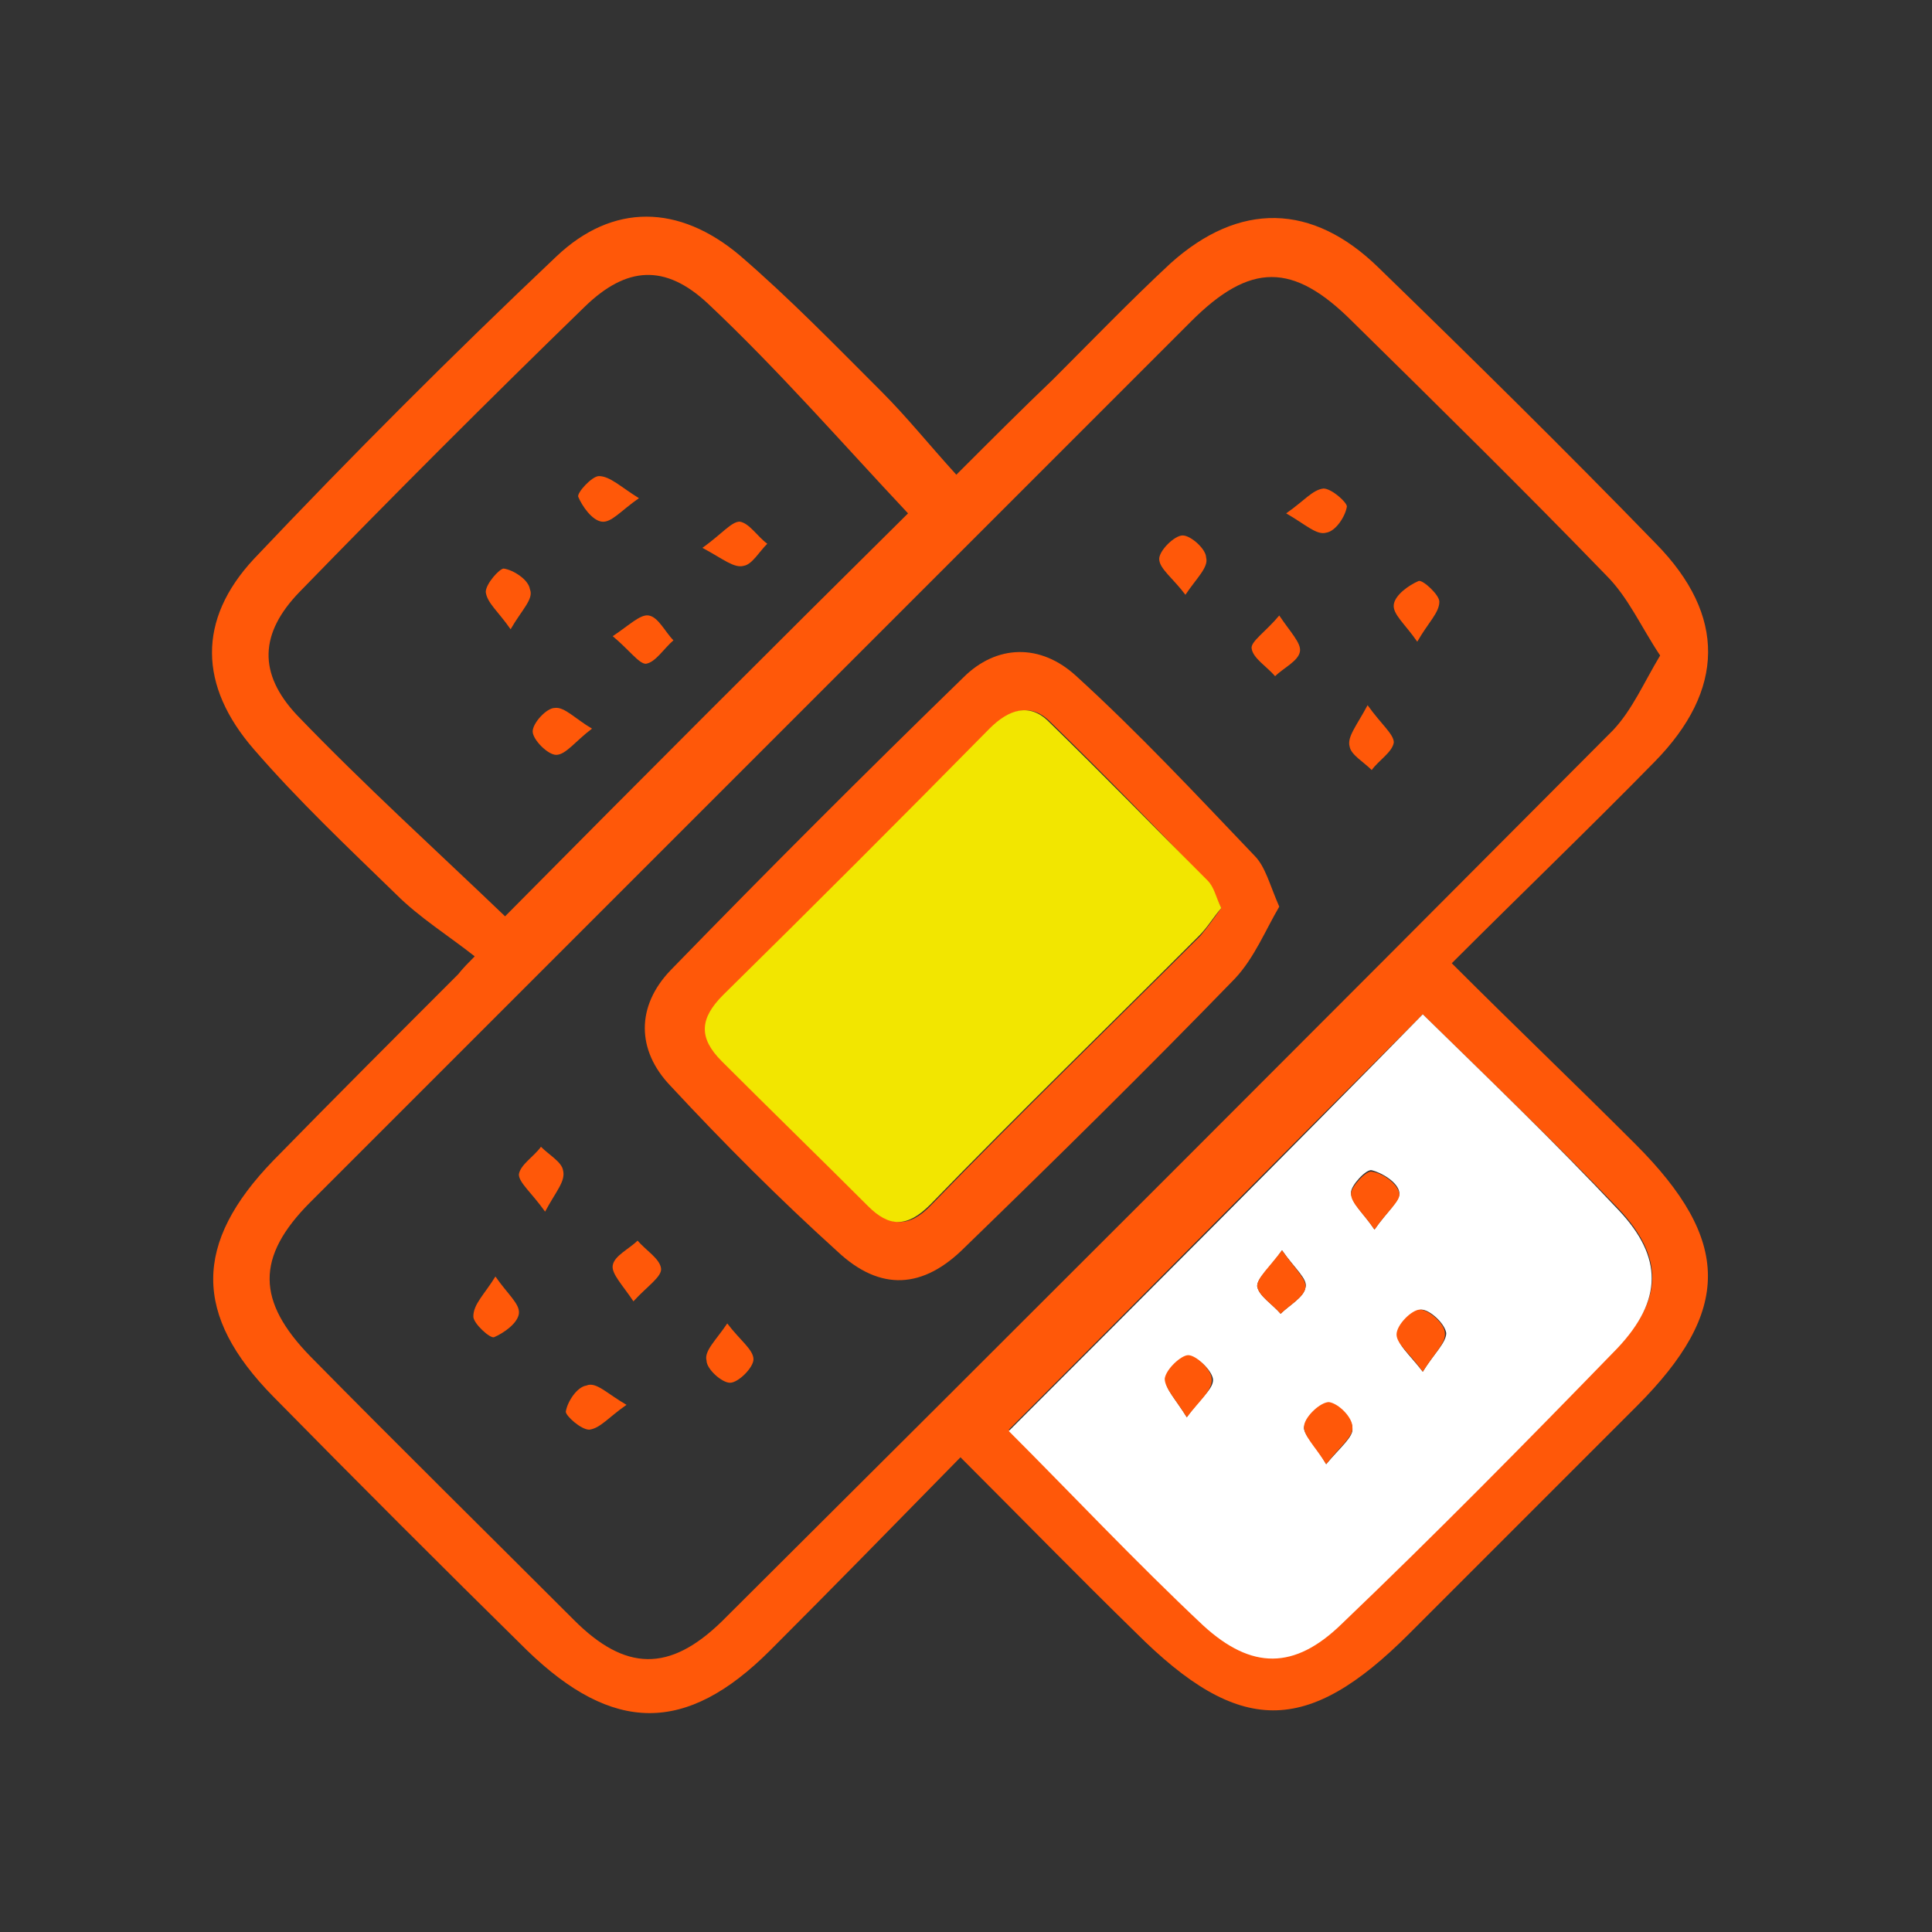 <?xml version="1.0" encoding="utf-8"?>
<!-- Generator: Adobe Illustrator 26.0.2, SVG Export Plug-In . SVG Version: 6.00 Build 0)  -->
<svg version="1.1" xmlns="http://www.w3.org/2000/svg" xmlns:xlink="http://www.w3.org/1999/xlink" x="0px" y="0px"
	 viewBox="0 0 140 140" style="enable-background:new 0 0 140 140;" xml:space="preserve">
<rect x="0" y="0" width="140" height="140" fill="#333333" stroke="none"/>
<style type="text/css">
	.st0{display:none;}
	.st1{display:inline;fill:#2A2968;}
	.st2{display:inline;fill:#FFDC55;}
	.st3{fill:#FF5809;}
	.st4{fill:#FFFFFF;}
	.st5{fill:#F2E600;}
</style>
<g id="圖層_1" class="st0">
	<path class="st1" d="M91.1,15.9c1,0,2,0,3,0c3.4,0.6,5.8,2.8,8.1,5.2c5.5,5.6,11.1,11.2,16.7,16.7c2.4,2.3,4.6,4.7,5.2,8.2
		c0,1,0,2,0,3c-0.6,3.4-2.7,5.8-5.1,8.1c-4.1,4-8.1,8.1-12.2,12.2c-0.3,0.3-0.5,0.5-0.8,0.9c0.3,0.3,0.6,0.6,0.8,0.9
		c4.1,4.1,8.1,8.2,12.3,12.2c2.4,2.3,4.5,4.7,5.1,8.1c0,1,0,2,0,3c-0.7,3.4-2.9,5.8-5.3,8.2c-5.7,5.6-11.4,11.3-17,17
		c-2.3,2.3-4.7,4.3-8,4.8c-0.9,0-1.8,0-2.7,0c-3.4-0.6-5.8-2.7-8.1-5.1c-4-4.1-8.1-8.1-12.2-12.2c-0.3-0.3-0.5-0.5-0.9-0.8
		c-0.3,0.3-0.6,0.6-0.9,0.8c-4.1,4.1-8.2,8.1-12.2,12.2c-2.3,2.4-4.7,4.6-8.1,5.2c-0.9,0-1.8,0-2.7,0c-3.4-0.5-5.8-2.6-8.1-5
		c-5.6-5.7-11.2-11.3-16.9-16.9c-2.4-2.3-4.6-4.7-5.3-8.2c0-1,0-2,0-3c0.6-3.4,2.7-5.8,5.1-8c4.1-4,8.2-8.1,12.3-12.2
		c0.3-0.3,0.5-0.5,0.8-0.9c-0.3-0.3-0.6-0.6-0.8-0.9C29.1,65.1,25.1,61,21,57c-2.4-2.3-4.5-4.7-5.1-8.1c0-0.9,0-1.8,0-2.7
		c0.5-3.4,2.7-5.8,5.1-8.2c5.7-5.5,11.3-11.2,16.8-16.8c2.3-2.4,4.7-4.6,8.2-5.3c1,0,2,0,3,0c3.3,0.6,5.7,2.6,8,5
		c4,4.2,8.2,8.2,12.3,12.3c0.3,0.3,0.5,0.5,0.9,0.8c0.3-0.3,0.5-0.5,0.8-0.7c4.1-4.1,8.3-8.2,12.3-12.3
		C85.4,18.6,87.8,16.5,91.1,15.9z M47,119.9c2.1,0,3.6-0.6,5.1-2.1c3.5-3.5,7-7,10.5-10.5C81,89,99.3,70.6,117.7,52.2
		c2.9-2.9,2.9-6.7,0-9.6c-6.8-6.8-13.6-13.7-20.5-20.5c-2.7-2.7-6.6-2.8-9.3,0C66,44.1,44.1,66,22.1,88c-2.7,2.7-2.7,6.5-0.1,9.2
		c6.9,7,13.9,14,20.9,20.9C44.2,119.3,45.7,119.9,47,119.9z M73.1,103c0.3,0.3,0.5,0.5,0.7,0.8c4.6,4.6,9.3,9.3,13.9,13.9
		c3,3,6.7,3,9.8,0c6.7-6.7,13.4-13.4,20.2-20.2c3-3,3-6.7,0-9.8c-4.6-4.6-9.3-9.3-13.9-13.9c-0.3-0.3-0.5-0.5-0.8-0.7
		C93,83.1,83.1,93,73.1,103z M66.9,36.9c-0.2-0.2-0.4-0.5-0.7-0.7c-4.7-4.7-9.3-9.3-14-14c-3-3-6.7-3-9.7,0
		C35.8,29,29,35.8,22.3,42.6c-3,3-3,6.7,0,9.7c4.7,4.7,9.3,9.3,14,14c0.3,0.3,0.5,0.5,0.7,0.7C47,56.9,56.9,47,66.9,36.9z"/>
	<path class="st1" d="M92.8,65.5c-0.1,2-0.9,3.6-2.2,4.9C84.7,76.2,78.9,82,73,87.9c-1,1-2,2-3,3c-2.7,2.6-6.4,2.6-9.1,0
		C57,86.9,53,83,49.1,79c-2.5-2.6-2.6-6.4,0-8.9c7-7,14-14,21-21c2.5-2.5,6.3-2.5,8.8,0c4,4,8,8,12,12
		C92.2,62.3,92.8,63.8,92.8,65.5z M88.8,65.5c-0.4-0.7-0.7-1.3-1.1-1.8c-3.8-3.8-7.6-7.7-11.4-11.4c-1.2-1.2-2.3-1.2-3.5,0
		c-6.8,6.8-13.6,13.6-20.4,20.4c-1.2,1.2-1.2,2.3,0,3.5c3.8,3.8,7.6,7.6,11.4,11.4c1.2,1.2,2.3,1.2,3.6,0c1.6-1.6,3.3-3.3,4.9-4.9
		c5.1-5.1,10.2-10.2,15.3-15.3C88,66.9,88.4,66.2,88.8,65.5z"/>
	<path class="st1" d="M45,92.9c0-1.1,0.9-2.1,2.1-2.1c1.1,0,2.1,1,2.1,2.1c0,1.2-1,2.2-2.2,2.1C45.9,95,45,94,45,92.9z"/>
	<path class="st1" d="M45.9,102.9c0,1.1-0.9,2.1-2,2.1c-1.2,0-2.2-0.9-2.2-2.1c0-1.1,0.9-2.1,2-2.1
		C44.8,100.8,45.8,101.8,45.9,102.9z"/>
	<path class="st1" d="M96.2,39.1c-1.1,0-2.1-1-2.1-2.1c0-1.1,1-2.1,2.2-2.1c1.2,0,2.1,1,2.1,2.2C98.3,38.2,97.3,39.1,96.2,39.1z"/>
	<path class="st1" d="M103,41.6c1.2,0,2.1,0.9,2.1,2.1c0,1.2-1,2.2-2.1,2.1c-1.1,0-2.1-1-2.1-2.1C100.9,42.6,101.8,41.6,103,41.6z"
		/>
	<path class="st1" d="M55.9,99.6c0,1.1-0.9,2.1-2,2.1c-1.2,0-2.1-0.9-2.1-2c0-1.2,0.9-2.2,2.1-2.2C55,97.5,55.9,98.4,55.9,99.6z"/>
	<path class="st1" d="M39.1,96.2c0,1.1-0.9,2.1-2,2.1c-1.2,0-2.2-0.9-2.2-2.1c0-1.1,1-2.2,2.1-2.2C38.2,94.1,39.1,95.1,39.1,96.2z"
		/>
	<path class="st1" d="M92.9,45c1.2,0,2.1,0.9,2.1,2.1c0,1.2-1,2.2-2.2,2.1c-1.1,0-2.1-1-2.1-2.2C90.8,45.9,91.8,45,92.9,45z"/>
	<path class="st1" d="M40.3,88.2c-1.2,0-2.1-1-2.1-2.1c0-1.1,1-2.1,2.1-2.1c1.2,0,2.2,1,2.1,2.2C42.4,87.4,41.5,88.3,40.3,88.2z"/>
	<path class="st1" d="M101.7,53.9c0,1.1-1,2-2.2,2c-1.1,0-2.1-1-2-2.1c0-1.2,1-2.1,2.2-2C100.9,51.8,101.8,52.8,101.7,53.9z"/>
	<path class="st1" d="M86.2,38.3c1.2,0,2.1,0.9,2.1,2.1c0,1.2-1,2.2-2.1,2.1c-1.1,0-2.1-1-2-2.1C84.1,39.2,85,38.3,86.2,38.3z"/>
	<path class="st1" d="M91.1,93.2c0-1.2,0.9-2.1,2.1-2.1c1.2,0,2.1,0.9,2.1,2.1c0,1.2-1,2.2-2.2,2.1C92,95.3,91.1,94.3,91.1,93.2z"/>
	<path class="st1" d="M99.9,84.4c1.1,0,2.1,0.9,2.1,2.1c0,1.1-0.9,2.1-2,2.1c-1.2,0-2.2-0.9-2.1-2.1C97.8,85.3,98.8,84.4,99.9,84.4z
		"/>
	<path class="st1" d="M88.6,99.9c0,1.1-0.9,2.1-2.1,2.1c-1.2,0-2.1-0.8-2.2-2c0-1.2,0.9-2.2,2.1-2.2C87.6,97.8,88.6,98.7,88.6,99.9z
		"/>
	<path class="st1" d="M94.5,103.2c0-1.2,1-2.1,2.1-2.1c1.1,0,2.1,1,2.1,2.1c0,1.2-1,2.1-2.2,2.1C95.3,105.3,94.5,104.4,94.5,103.2z"
		/>
	<path class="st1" d="M103.3,94.5c1.2,0,2.1,0.9,2.1,2.1c0,1.2-1,2.2-2.1,2.2c-1.1,0-2.1-1-2.1-2.1
		C101.2,95.4,102.1,94.5,103.3,94.5z"/>
	<path class="st1" d="M48.9,46.8c0,1.2-0.9,2.1-2.1,2.1c-1.1,0-2.1-0.9-2.1-2.1c0-1.1,1-2.2,2.2-2.1C48,44.7,48.9,45.7,48.9,46.8z"
		/>
	<path class="st1" d="M53.5,42.2c-1.2,0-2.1-0.9-2.1-2c0-1.2,1-2.2,2.1-2.2c1.1,0,2.1,1,2.1,2.1C55.6,41.2,54.7,42.1,53.5,42.2z"/>
	<path class="st1" d="M36.8,45.5c-1.2,0-2.1-0.8-2.1-2c0-1.2,0.9-2.2,2.1-2.2c1.1,0,2.1,1,2.1,2.1C38.8,44.6,37.9,45.5,36.8,45.5z"
		/>
	<path class="st1" d="M45.5,36.7c0,1.2-0.9,2.1-2,2.1c-1.2,0-2.2-1-2.2-2.1c0-1.1,1-2.1,2.1-2.1C44.6,34.6,45.5,35.5,45.5,36.7z"/>
	<path class="st1" d="M40.1,55.6c-1.1,0-2.1-0.9-2.1-2.1c0-1.2,1-2.2,2.1-2.2c1.1,0,2.1,1,2.1,2.1C42.2,54.7,41.2,55.6,40.1,55.6z"
		/>
	<path class="st2" d="M88.8,65.5c-0.5,0.7-0.8,1.4-1.3,1.9c-5.1,5.1-10.2,10.2-15.3,15.3c-1.6,1.6-3.3,3.3-4.9,4.9
		c-1.2,1.2-2.3,1.2-3.6,0c-3.8-3.8-7.6-7.6-11.4-11.4c-1.2-1.2-1.1-2.3,0-3.5c6.8-6.8,13.6-13.6,20.4-20.4c1.2-1.2,2.3-1.2,3.5,0
		c3.8,3.8,7.6,7.6,11.4,11.4C88.1,64.2,88.4,64.8,88.8,65.5z"/>
</g>
<g id="圖層_2">
	<path class="st3" d="M69.6,105.6c-4.9,5-9.3,9.5-13.8,14c-6.1,6.1-11.4,6-17.6,0c-6.2-6.1-12.3-12.2-18.4-18.4
		c-5.8-5.9-5.8-11.1,0-17.1c4.4-4.5,8.9-9,13.4-13.5c0.1-0.1,0.1-0.2,1.2-1.3c-1.9-1.5-4-2.8-5.7-4.5c-3.5-3.4-7.1-6.8-10.3-10.5
		c-4-4.6-4.1-9.4,0-13.8c7.1-7.5,14.4-14.8,21.9-21.9c4.1-3.9,8.9-3.8,13.3-0.1c3.6,3.1,6.9,6.5,10.3,9.9c1.8,1.8,3.4,3.8,5.4,6
		c2.6-2.6,4.8-4.8,7-6.9c2.8-2.8,5.6-5.7,8.5-8.4c5-4.5,10.3-4.4,15.1,0.3c6.8,6.6,13.5,13.2,20.1,20c5.1,5.2,5,10.6-0.1,15.8
		c-4.7,4.8-9.6,9.5-14.7,14.6c4.6,4.6,9,8.8,13.3,13.1c7,7,7,12.1,0.1,19c-5.5,5.5-11,11-16.5,16.5c-7.4,7.4-12.3,7.4-19.8-0.1
		C78.2,114.3,74.1,110.1,69.6,105.6z M120.3,47.5c-1.4-2.1-2.3-4.2-3.9-5.8c-6-6.2-12.2-12.3-18.4-18.4c-4.3-4.3-7.4-4.3-11.7,0
		C65.1,44.5,43.8,65.8,22.5,87.1c-4,4-3.9,7.2,0,11.2c6.3,6.4,12.7,12.7,19.1,19.1c3.7,3.7,6.9,3.8,10.7,0.1
		c21.6-21.5,43.1-43,64.6-64.6C118.3,51.4,119.1,49.5,120.3,47.5z M103.1,73.5c-10.1,10.1-20,20.1-30,30.1
		c4.5,4.5,9.1,9.5,14.1,14.1c3.5,3.3,6.6,3.2,10-0.1c6.8-6.5,13.5-13.2,20-20c3.3-3.4,3.4-6.5,0.1-10
		C112.7,82.8,107.8,78.1,103.1,73.5z M65.8,37.2c-4.7-5-9.4-10.4-14.5-15.2c-3.1-2.9-5.9-2.7-8.9,0.2c-7,6.8-13.9,13.7-20.7,20.7
		c-2.9,3-3,5.9-0.2,8.9c4.9,5.1,10.2,9.9,15.1,14.6C46.3,56.6,56.2,46.7,65.8,37.2z"/>
	<path class="st4" d="M103.1,73.5c4.7,4.6,9.6,9.3,14.2,14.2c3.2,3.4,3.2,6.5-0.1,10c-6.6,6.8-13.2,13.5-20,20
		c-3.4,3.3-6.5,3.3-10,0.1c-4.9-4.6-9.6-9.6-14.1-14.1C83.2,93.6,93.1,83.7,103.1,73.5z M103.1,99.4c0.8-1.3,1.7-2.1,1.7-2.8
		c-0.1-0.7-1.2-1.7-1.8-1.7c-0.6,0-1.6,1.1-1.7,1.8C101.2,97.4,102.1,98.1,103.1,99.4z M96.1,106.1c1-1.2,2-2,1.9-2.6
		c0-0.7-1-1.8-1.7-1.8c-0.6-0.1-1.7,1-1.8,1.7C94.4,103.9,95.3,104.7,96.1,106.1z M92.9,90.6c-0.9,1.3-1.8,2-1.8,2.6
		c0.1,0.7,1.1,1.3,1.7,2c0.6-0.6,1.7-1.2,1.8-1.9C94.8,92.7,93.8,91.9,92.9,90.6z M86,102.7c0.9-1.3,1.9-2,1.9-2.7
		c0-0.6-1.1-1.7-1.7-1.7c-0.6,0-1.6,1-1.7,1.7C84.4,100.6,85.2,101.4,86,102.7z M99.6,89.1c0.9-1.3,1.9-2.1,1.8-2.7
		c-0.1-0.7-1.2-1.4-2-1.6c-0.4-0.1-1.5,1.1-1.5,1.6C97.9,87.2,98.8,87.9,99.6,89.1z"/>
	<path class="st3" d="M92.7,65.7c-1,1.7-1.8,3.7-3.2,5.2c-6.4,6.6-13,13.1-19.6,19.5c-3,3-6.1,3.2-9.2,0.3c-4.2-3.8-8.2-7.8-12.1-12
		c-2.5-2.6-2.5-5.8,0-8.4c7-7.2,14-14.2,21.2-21.2c2.4-2.4,5.6-2.5,8.2-0.1c4.5,4.1,8.7,8.6,12.9,13C91.7,62.8,92,64.1,92.7,65.7z
		 M88.5,65.8c-0.4-0.7-0.5-1.4-1-1.9C83.8,60,80,56.1,76.1,52.3c-1.4-1.4-2.9-0.9-4.3,0.5c-6.4,6.5-12.8,12.9-19.3,19.3
		c-1.7,1.7-1.8,3.1-0.1,4.8c3.5,3.5,7,7,10.6,10.5c1.5,1.5,2.9,1.6,4.5-0.1c6.4-6.6,13-13,19.5-19.5C87.5,67.2,88,66.5,88.5,65.8z"
		/>
	<g>
		<path class="st3" d="M85.9,43.1C85,41.9,84,41.2,84,40.5c0-0.6,1.1-1.7,1.7-1.7c0.6,0,1.7,1,1.7,1.6
			C87.6,41.1,86.7,41.9,85.9,43.1z"/>
		<path class="st3" d="M92.7,44.6c0.8,1.2,1.6,2,1.5,2.6c-0.1,0.7-1.2,1.2-1.8,1.8c-0.6-0.7-1.6-1.3-1.7-2
			C90.6,46.5,91.7,45.8,92.7,44.6z"/>
		<path class="st3" d="M93.2,37.2c1.3-0.9,1.9-1.7,2.7-1.8c0.6,0,1.7,1,1.7,1.3c-0.1,0.7-0.8,1.8-1.5,1.9
			C95.4,38.8,94.6,38,93.2,37.2z"/>
		<path class="st3" d="M102.7,46.5c-0.9-1.3-1.8-2-1.7-2.7c0.1-0.7,1.1-1.4,1.8-1.7c0.3-0.1,1.5,1,1.5,1.5
			C104.3,44.4,103.5,45.1,102.7,46.5z"/>
		<path class="st3" d="M99.1,51.1c1,1.4,1.9,2.1,1.9,2.7c-0.1,0.7-1.1,1.3-1.6,2c-0.6-0.6-1.5-1.1-1.6-1.7
			C97.6,53.4,98.3,52.6,99.1,51.1z"/>
	</g>
	<g>
		<path class="st3" d="M42.9,52.8c-1.2,0.9-1.9,1.9-2.6,1.9c-0.6,0-1.7-1.1-1.7-1.7c0-0.6,1-1.7,1.6-1.7
			C40.9,51.2,41.7,52.1,42.9,52.8z"/>
		<path class="st3" d="M44.4,46.1c1.2-0.8,2-1.6,2.6-1.5c0.7,0.1,1.2,1.2,1.8,1.8c-0.7,0.6-1.3,1.6-2,1.7
			C46.3,48.1,45.6,47.1,44.4,46.1z"/>
		<path class="st3" d="M37,45.6c-0.9-1.3-1.7-1.9-1.8-2.7c0-0.6,1-1.7,1.3-1.7c0.7,0.1,1.8,0.8,1.9,1.5C38.7,43.4,37.8,44.2,37,45.6
			z"/>
		<path class="st3" d="M46.3,36.1c-1.3,0.9-2,1.8-2.7,1.7c-0.7-0.1-1.4-1.1-1.7-1.8c-0.1-0.3,1-1.5,1.5-1.5
			C44.2,34.5,45,35.3,46.3,36.1z"/>
		<path class="st3" d="M50.9,39.7c1.4-1,2.1-1.9,2.7-1.9c0.7,0.1,1.3,1.1,2,1.6c-0.6,0.6-1.1,1.5-1.7,1.6
			C53.2,41.2,52.4,40.5,50.9,39.7z"/>
	</g>
	<g>
		<path class="st3" d="M52.7,95.9c0.9,1.2,1.9,1.9,1.9,2.6c0,0.6-1.1,1.7-1.7,1.7c-0.6,0-1.7-1-1.7-1.6C51,97.9,51.9,97.1,52.7,95.9
			z"/>
		<path class="st3" d="M45.9,94.3c-0.8-1.2-1.6-2-1.5-2.6c0.1-0.7,1.2-1.2,1.8-1.8c0.6,0.7,1.6,1.3,1.7,2
			C48,92.5,46.9,93.2,45.9,94.3z"/>
		<path class="st3" d="M45.4,101.8c-1.3,0.9-1.9,1.7-2.7,1.8c-0.6,0-1.7-1-1.7-1.3c0.1-0.7,0.8-1.8,1.5-1.9
			C43.2,100.1,44,101,45.4,101.8z"/>
		<path class="st3" d="M35.9,92.5c0.9,1.3,1.8,2,1.7,2.7c-0.1,0.7-1.1,1.4-1.8,1.7c-0.3,0.1-1.5-1-1.5-1.5
			C34.3,94.5,35.1,93.8,35.9,92.5z"/>
		<path class="st3" d="M39.5,87.8c-1-1.4-1.9-2.1-1.9-2.7c0.1-0.7,1.1-1.3,1.6-2c0.6,0.6,1.5,1.1,1.6,1.7
			C41,85.6,40.3,86.3,39.5,87.8z"/>
	</g>
	<path class="st3" d="M103.1,99.4c-0.9-1.3-1.9-2-1.9-2.7c0-0.7,1.1-1.8,1.7-1.8c0.6,0,1.8,1,1.8,1.7
		C104.8,97.3,103.9,98.1,103.1,99.4z"/>
	<path class="st3" d="M96.1,106.1c-0.8-1.3-1.7-2.1-1.6-2.8c0.1-0.7,1.2-1.7,1.8-1.7c0.7,0.1,1.7,1.1,1.7,1.8
		C98.1,104.1,97.1,104.8,96.1,106.1z"/>
	<path class="st3" d="M92.9,90.6c0.9,1.3,1.8,2.1,1.7,2.7c-0.1,0.7-1.2,1.3-1.8,1.9c-0.6-0.7-1.6-1.3-1.7-2
		C91.1,92.6,92,91.8,92.9,90.6z"/>
	<path class="st3" d="M86,102.7c-0.8-1.3-1.6-2.1-1.6-2.8c0.1-0.7,1.2-1.7,1.7-1.7c0.6,0,1.7,1.1,1.7,1.7
		C87.9,100.7,87,101.4,86,102.7z"/>
	<path class="st3" d="M99.6,89.1c-0.8-1.2-1.7-1.9-1.7-2.6c0-0.5,1.1-1.7,1.5-1.6c0.8,0.1,1.9,0.9,2,1.6
		C101.5,87,100.5,87.8,99.6,89.1z"/>
	<path class="st5" d="M88.5,65.8c-0.6,0.7-1,1.4-1.6,2c-6.5,6.5-13.1,12.9-19.5,19.5c-1.7,1.7-3,1.6-4.5,0.1
		c-3.5-3.5-7.1-7-10.6-10.5c-1.7-1.7-1.6-3.1,0.1-4.8c6.5-6.4,12.9-12.8,19.3-19.3c1.4-1.4,2.9-1.9,4.3-0.5
		c3.9,3.8,7.7,7.7,11.5,11.5C88,64.3,88.1,65,88.5,65.8z"/>
</g>
</svg>

